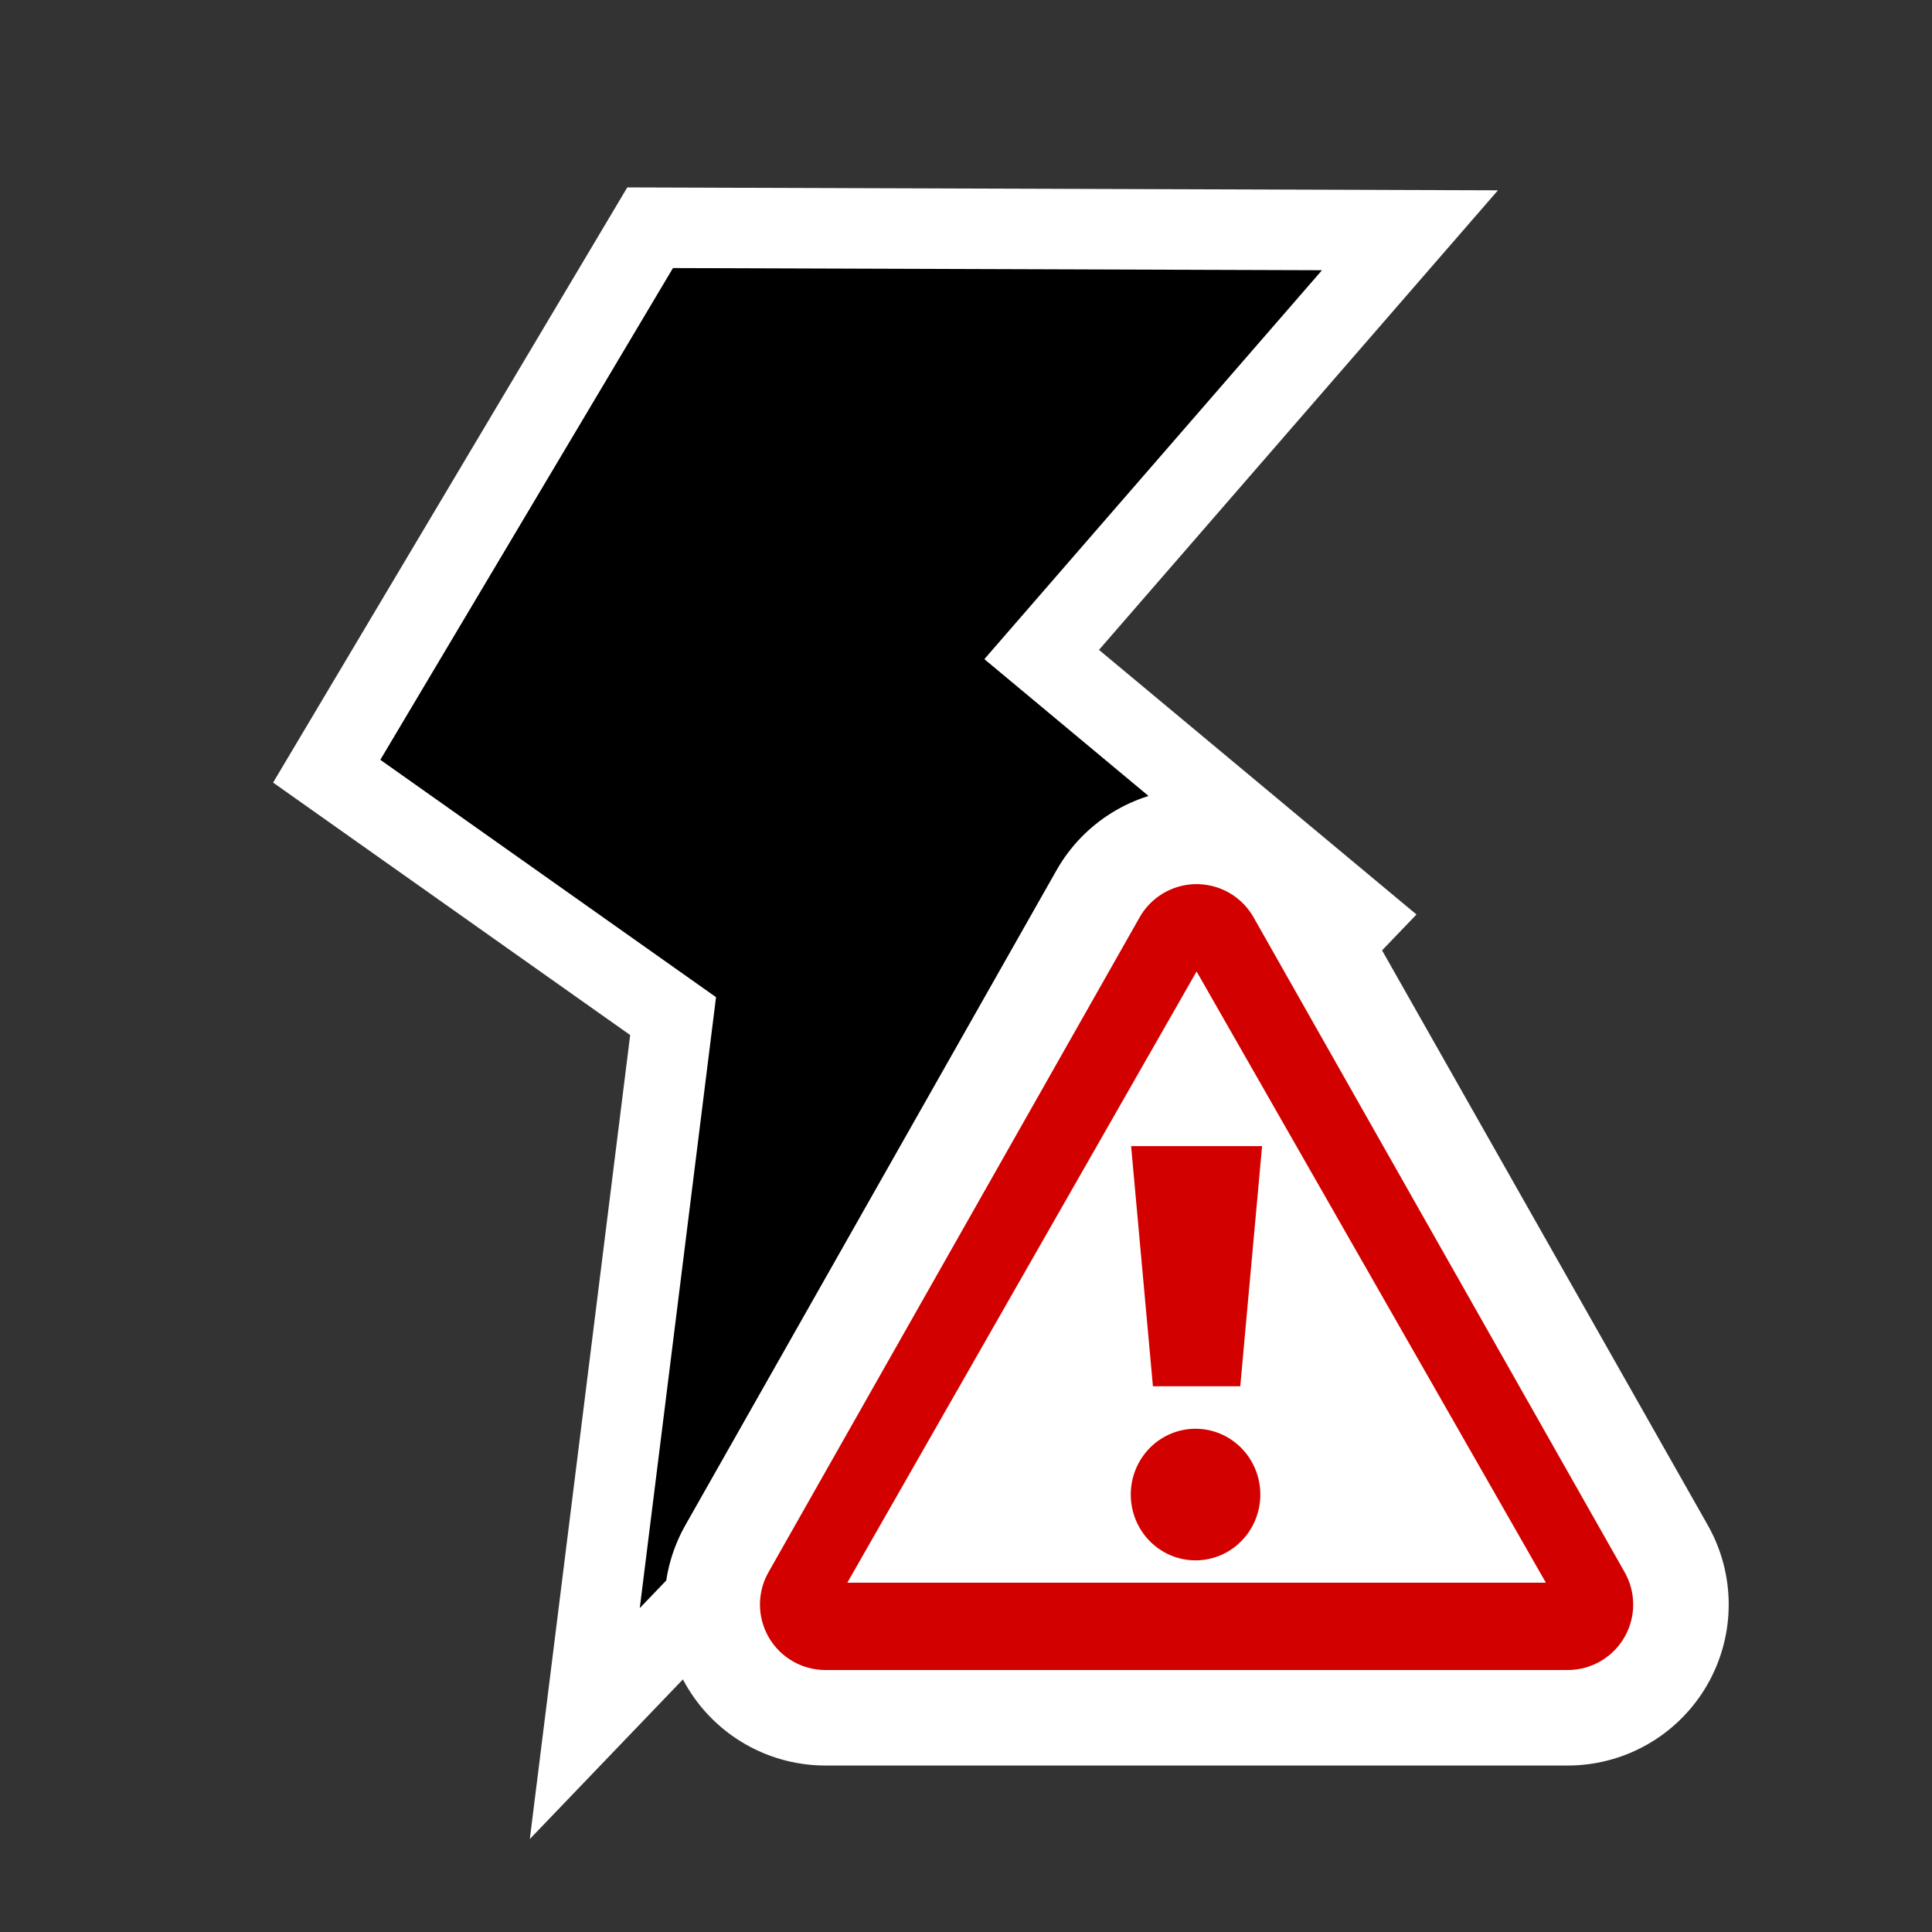 <?xml version="1.0" encoding="UTF-8" standalone="no"?>
<!-- Created with Inkscape (http://www.inkscape.org/) -->

<svg
   xmlns:dc="http://purl.org/dc/elements/1.1/"
   xmlns:cc="http://creativecommons.org/ns#"
   xmlns:rdf="http://www.w3.org/1999/02/22-rdf-syntax-ns#"
   xmlns:svg="http://www.w3.org/2000/svg"
   xmlns="http://www.w3.org/2000/svg"
   xmlns:sodipodi="http://sodipodi.sourceforge.net/DTD/sodipodi-0.dtd"
   xmlns:inkscape="http://www.inkscape.org/namespaces/inkscape"
   version="1.0"
   width="48"
   height="48"
   id="svg2"
   inkscape:version="0.48.3.1 r9886"
   sodipodi:docname="notification-power-disconnected.svg">
  <rect width="100%" height="100%" fill="#333333" stroke="none"/>
  <sodipodi:namedview
     pagecolor="#ffffff"
     bordercolor="#666666"
     borderopacity="1"
     objecttolerance="10"
     gridtolerance="10"
     guidetolerance="10"
     inkscape:pageopacity="0"
     inkscape:pageshadow="2"
     inkscape:window-width="736"
     inkscape:window-height="480"
     id="namedview13"
     showgrid="false"
     inkscape:zoom="4.9166667"
     inkscape:cx="24"
     inkscape:cy="24"
     inkscape:window-x="0"
     inkscape:window-y="0"
     inkscape:window-maximized="0"
     inkscape:current-layer="layer1" />
  <defs
     id="defs13" />
  <g
     id="layer1">
    <rect
       width="48"
       height="48"
       rx="0"
       ry="0"
       x="0"
       y="0"
       id="rect2387"
       style="fill:none" />
    <path
       d="M 35.03,5.721 25.88,16.261 33.728,22.802 14.529,42.821 16.723,25.245 8.117,19.16 16.152,5.658 l 18.878,0.063 z"
       id="path4046"
       style="fill:#000000;fill-opacity:1;fill-rule:evenodd;stroke:#ffffff;stroke-width:2;stroke-miterlimit:4;stroke-opacity:1;stroke-dasharray:none" />
    <path
       d="M 29.729,23.593 20.508,39.864 H 38.949 L 29.729,23.593 z"
       id="path5508"
       style="fill:#ffffff;stroke:#ffffff;stroke-width:8;stroke-linecap:round;stroke-linejoin:round;stroke-miterlimit:4;stroke-dasharray:none" />
    <path
       d="M 29.729,23.593 20.508,39.864 H 38.949 L 29.729,23.593 z"
       id="path9"
       style="fill:none;stroke:#d30000;stroke-width:3.254;stroke-linecap:round;stroke-linejoin:round;stroke-opacity:1" />
    <path
       d="M 29.729,24.136 21.051,39.322 H 38.407 L 29.729,24.136 z"
       id="path11"
       style="fill:#ffffff" />
    <path
       d="m 28.644,34.441 -0.542,-5.966 h 3.254 l -0.542,5.966 h -2.169 z"
       id="path15"
       style="fill:#d30000;fill-opacity:1;stroke:none" />
    <path
       d="m 26.969,32 a 2.969,3.016 0 1 1 -5.938,0 2.969,3.016 0 1 1 5.938,0 z"
       transform="matrix(0.542,0,0,0.542,16.695,19.788)"
       id="path6965"
       style="fill:#d30000;fill-opacity:1;fill-rule:evenodd" />
  </g>
</svg>
